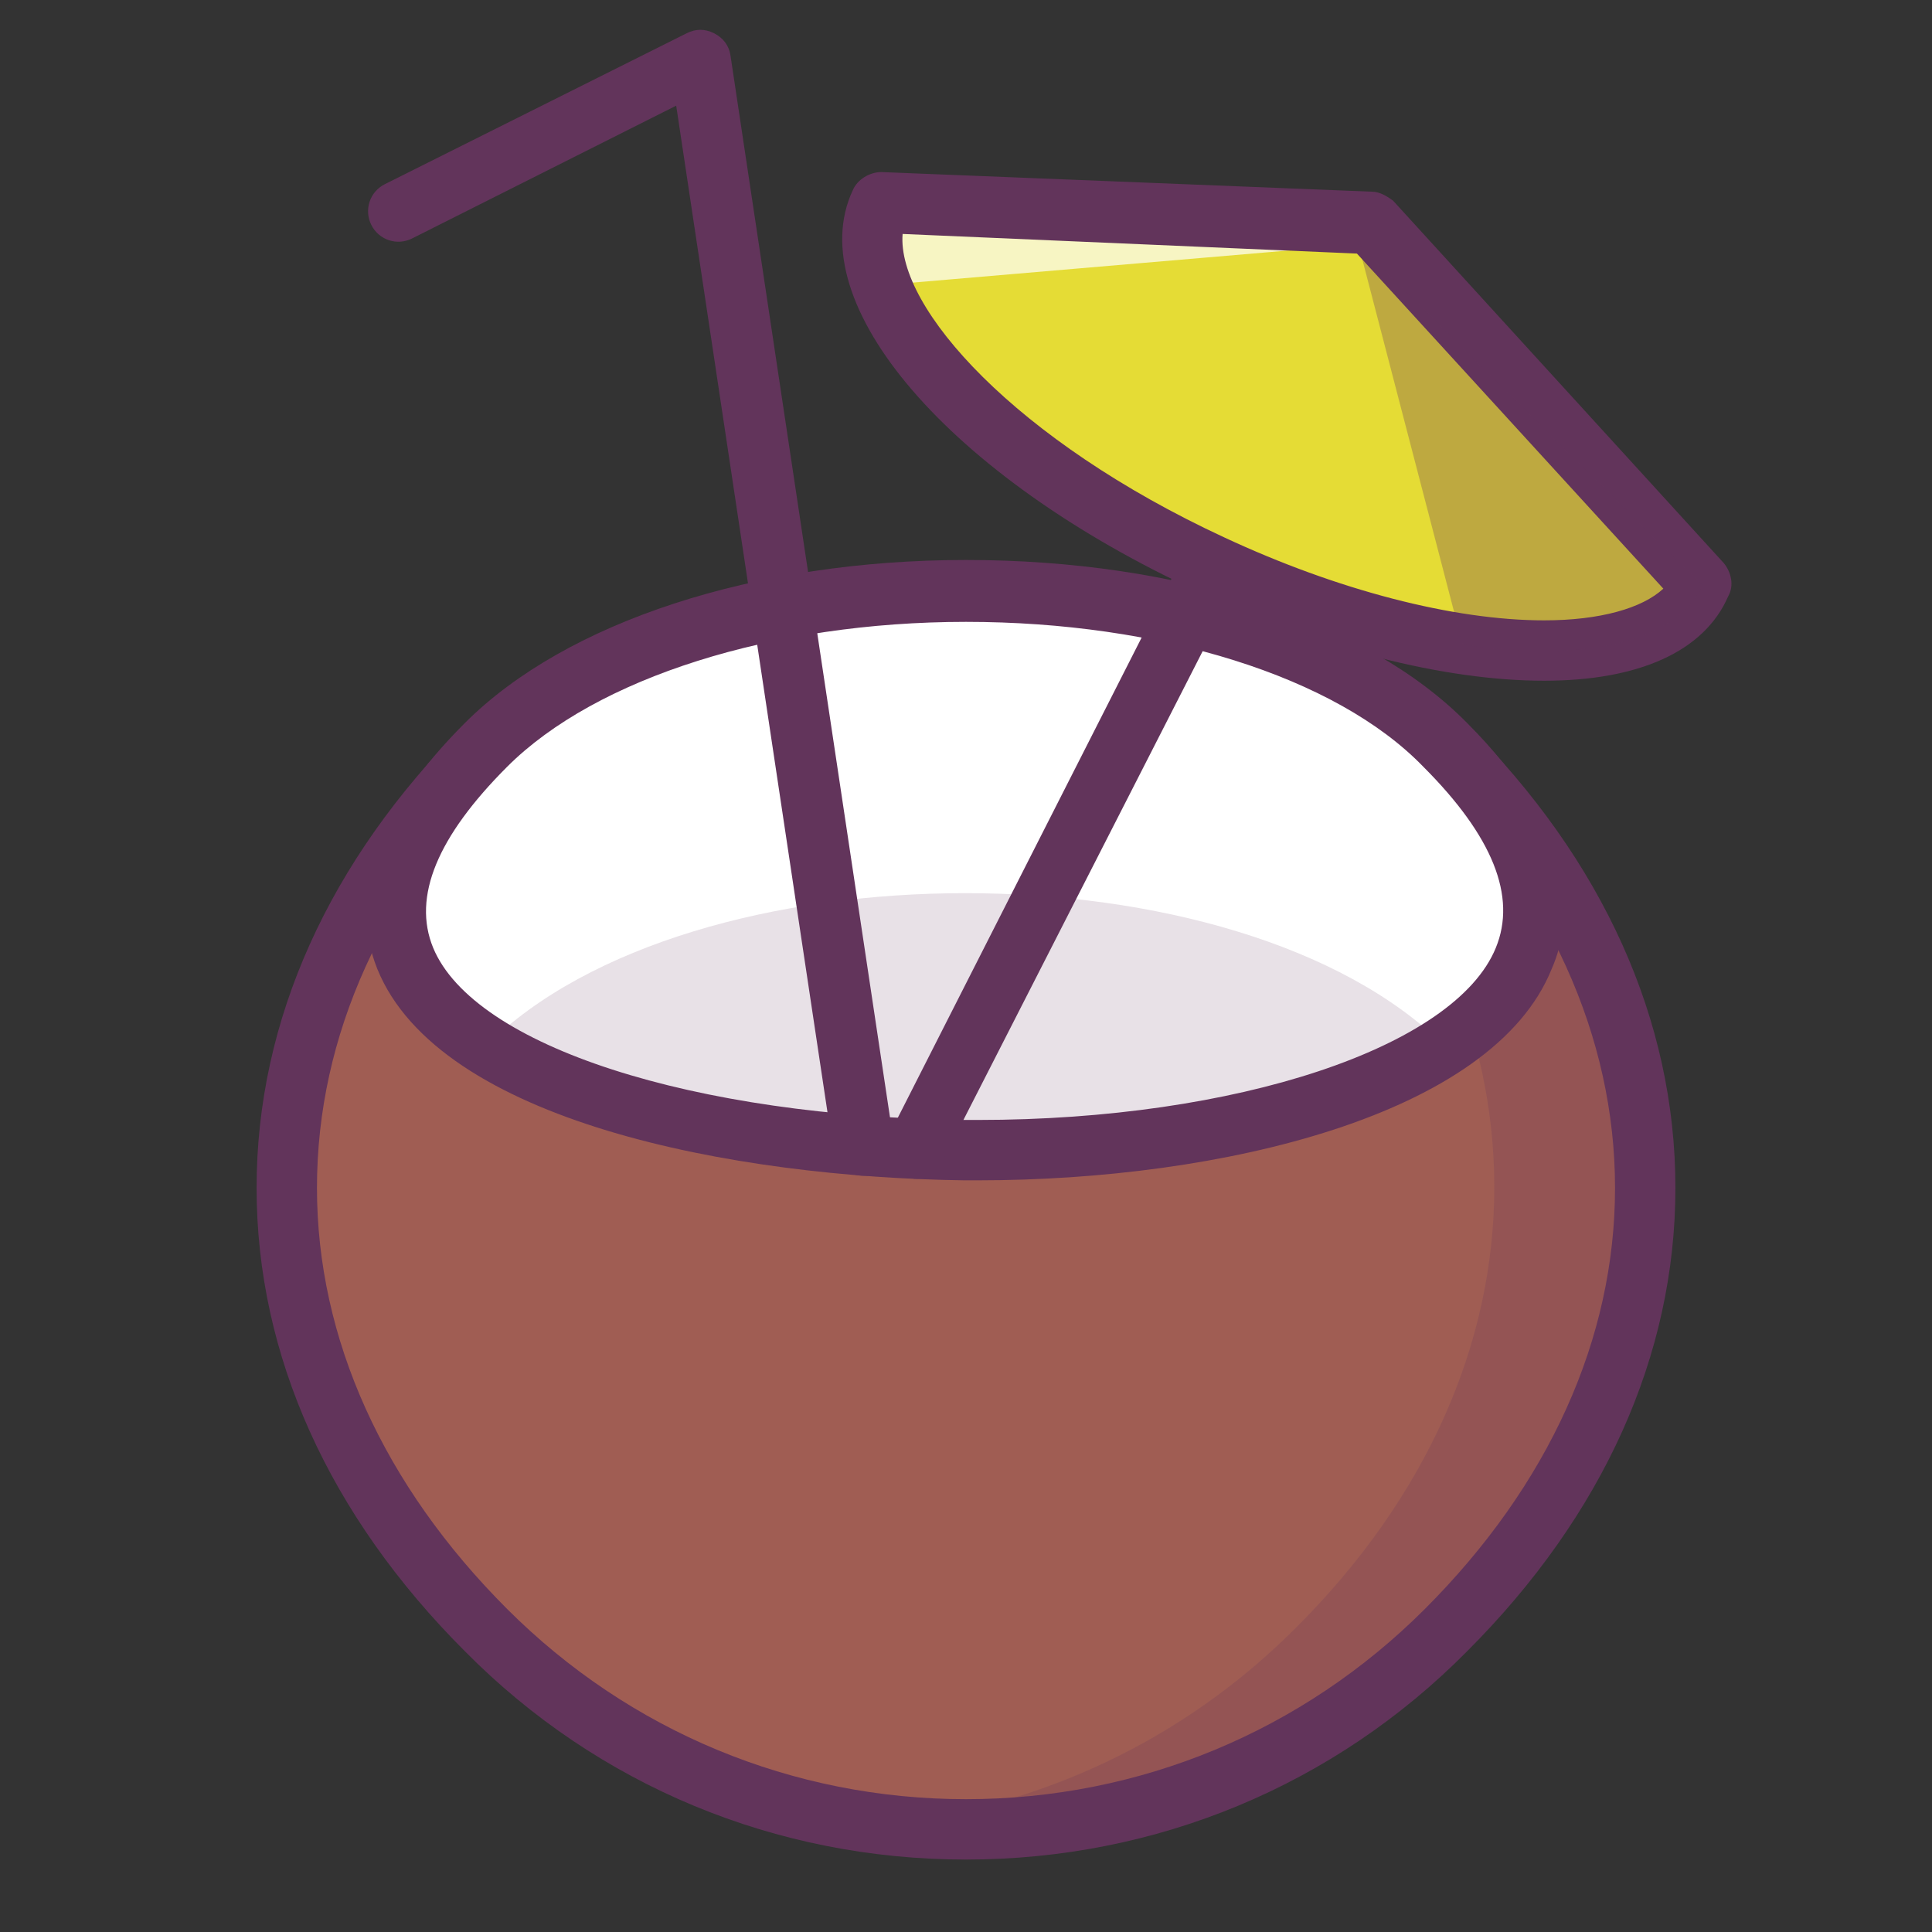 <?xml version="1.0" ?><!DOCTYPE svg  PUBLIC '-//W3C//DTD SVG 1.1//EN'  'http://www.w3.org/Graphics/SVG/1.1/DTD/svg11.dtd'><svg enable-background="new 0 0 128 128" id="Слой_1" version="1.1" viewBox="0 0 128 128" xml:space="preserve" xmlns="http://www.w3.org/2000/svg" xmlns:xlink="http://www.w3.org/1999/xlink"><rect x="0" y="0" width="128" height="128" fill="#333333" stroke="none"/><g><path d="M95.8,49.3c17.6,17.6,17.6,41.1,0,58.6s-46.1,17.6-63.6,0s-17.6-41.1,0-58.6C45.8,35.8,82.2,35.8,95.8,49.3   z" fill="#A05D53"/></g><g opacity="0.2"><g><path d="M95.8,49.3c-7.7-7.7-22.7-11-36.8-10c10.8,0.8,20.9,4.1,26.8,10c17.6,17.6,17.6,41.1,0,58.6    c-7.5,7.5-17,11.8-26.8,12.9c13.1,1.5,26.8-2.8,36.8-12.9C113.4,90.4,113.4,66.9,95.8,49.3z" fill="#62345B"/></g></g><g><path d="M64,123.2c-12.6,0-24.4-4.9-33.2-13.8c-9-9-13.8-19.6-13.8-30.7c0-11.1,4.8-21.7,13.8-30.7   c6.7-6.7,19.2-10.8,33.2-10.8c14.1,0,26.5,4,33.2,10.8c9,9,13.8,19.6,13.8,30.7c0,11.1-4.8,21.7-13.8,30.7   C88.4,118.3,76.6,123.2,64,123.2z M64,41.2c-12.8,0-24.5,3.7-30.4,9.6C25.4,59,21,68.6,21,78.7c0,10,4.4,19.7,12.6,27.9   c8.1,8.1,18.9,12.6,30.4,12.6c11.5,0,22.3-4.5,30.4-12.6c8.2-8.2,12.6-17.9,12.6-27.9c0-10-4.4-19.7-12.6-27.9   C88.5,44.8,76.8,41.2,64,41.2z" fill="#62345B"/></g><g><path d="M95.8,49.3c17.6,17.6-7.8,27-31.8,26.8c-24.9-0.2-49.4-9.2-31.8-26.8C45.8,35.8,82.2,35.8,95.8,49.3z" fill="#FFFFFF"/></g><g opacity="0.15"><path d="M32.2,69.3c7.1,4.5,19.4,6.8,31.8,6.9c12.1,0.1,24.6-2.3,31.7-6.9C82.1,55.8,45.8,55.8,32.2,69.3z" fill="#62345B"/></g><g><path d="M64.8,78.2l-0.9,0C48.6,78,29.1,74.3,25,64.2c-2-5-0.1-10.4,5.8-16.3c6.7-6.7,19.2-10.8,33.2-10.8   c14.1,0,26.5,4,33.2,10.8c7.2,7.2,7.1,12.9,5.6,16.3C98.9,73.9,80.9,78.2,64.8,78.2z M64,41.2c-12.8,0-24.5,3.7-30.4,9.6   c-4.6,4.6-6.3,8.6-4.9,12C31.4,69.3,45.9,74,64,74.2l0.8,0c17.1,0,31.6-4.8,34.3-11.4c1.4-3.4-0.2-7.4-4.8-12   C88.5,44.8,76.8,41.2,64,41.2z" fill="#62345B"/></g><g><path d="M57.2,77.9c-1,0-1.8-0.7-2-1.7L44.8,7l-17.5,8.8c-1,0.5-2.2,0.1-2.7-0.9c-0.5-1-0.1-2.2,0.9-2.7l20-10   c0.6-0.3,1.2-0.3,1.8,0c0.6,0.3,1,0.8,1.1,1.5l10.8,71.9c0.2,1.1-0.6,2.1-1.7,2.3C57.4,77.9,57.3,77.9,57.2,77.9z" fill="#62345B"/></g><g><g><path d="M112.7,38.8l-21.9-24l-32.5-1.3c-2.9,6.3,6.9,17,21.9,24S109.8,45.1,112.7,38.8z" fill="#E5DC35"/></g><g opacity="0.7"><path d="M90,16.2l-31.7-2.7c-0.7,1.6-0.7,3.4,0.1,5.4L90,16.2z" fill="#FFFFFF"/></g><g><path d="M102.3,45.1C102.3,45.1,102.3,45.1,102.3,45.1c-6.6,0-14.9-2.1-22.9-5.9C62.9,31.6,53,20.1,56.5,12.6    c0.3-0.7,1.1-1.2,1.9-1.2l32.5,1.3c0.5,0,1,0.3,1.4,0.6l21.9,24c0.5,0.6,0.7,1.5,0.3,2.2C112.9,43.2,108.5,45.1,102.3,45.1z     M59.8,15.5c-0.4,4.9,7.5,13.7,21.3,20.1c7.5,3.5,15.2,5.5,21.2,5.5c0,0,0,0,0,0c3.7,0,6.5-0.8,7.9-2.1L89.9,16.8L59.8,15.5z" fill="#62345B"/></g><g opacity="0.3"><g><path d="M90,16.2l6.9,26.5c7.9,1.2,14.1-0.1,15.9-3.9L90,16.2z" fill="#62345B"/></g></g></g><g><path d="M60.7,78.1c-0.3,0-0.6-0.1-0.9-0.2c-1-0.5-1.4-1.7-0.9-2.7l19.6-38.6c0.5-1,1.7-1.4,2.7-0.9   c1,0.5,1.4,1.7,0.9,2.7L62.4,77C62.1,77.7,61.4,78.1,60.7,78.1z" fill="#62345B"/></g></svg>